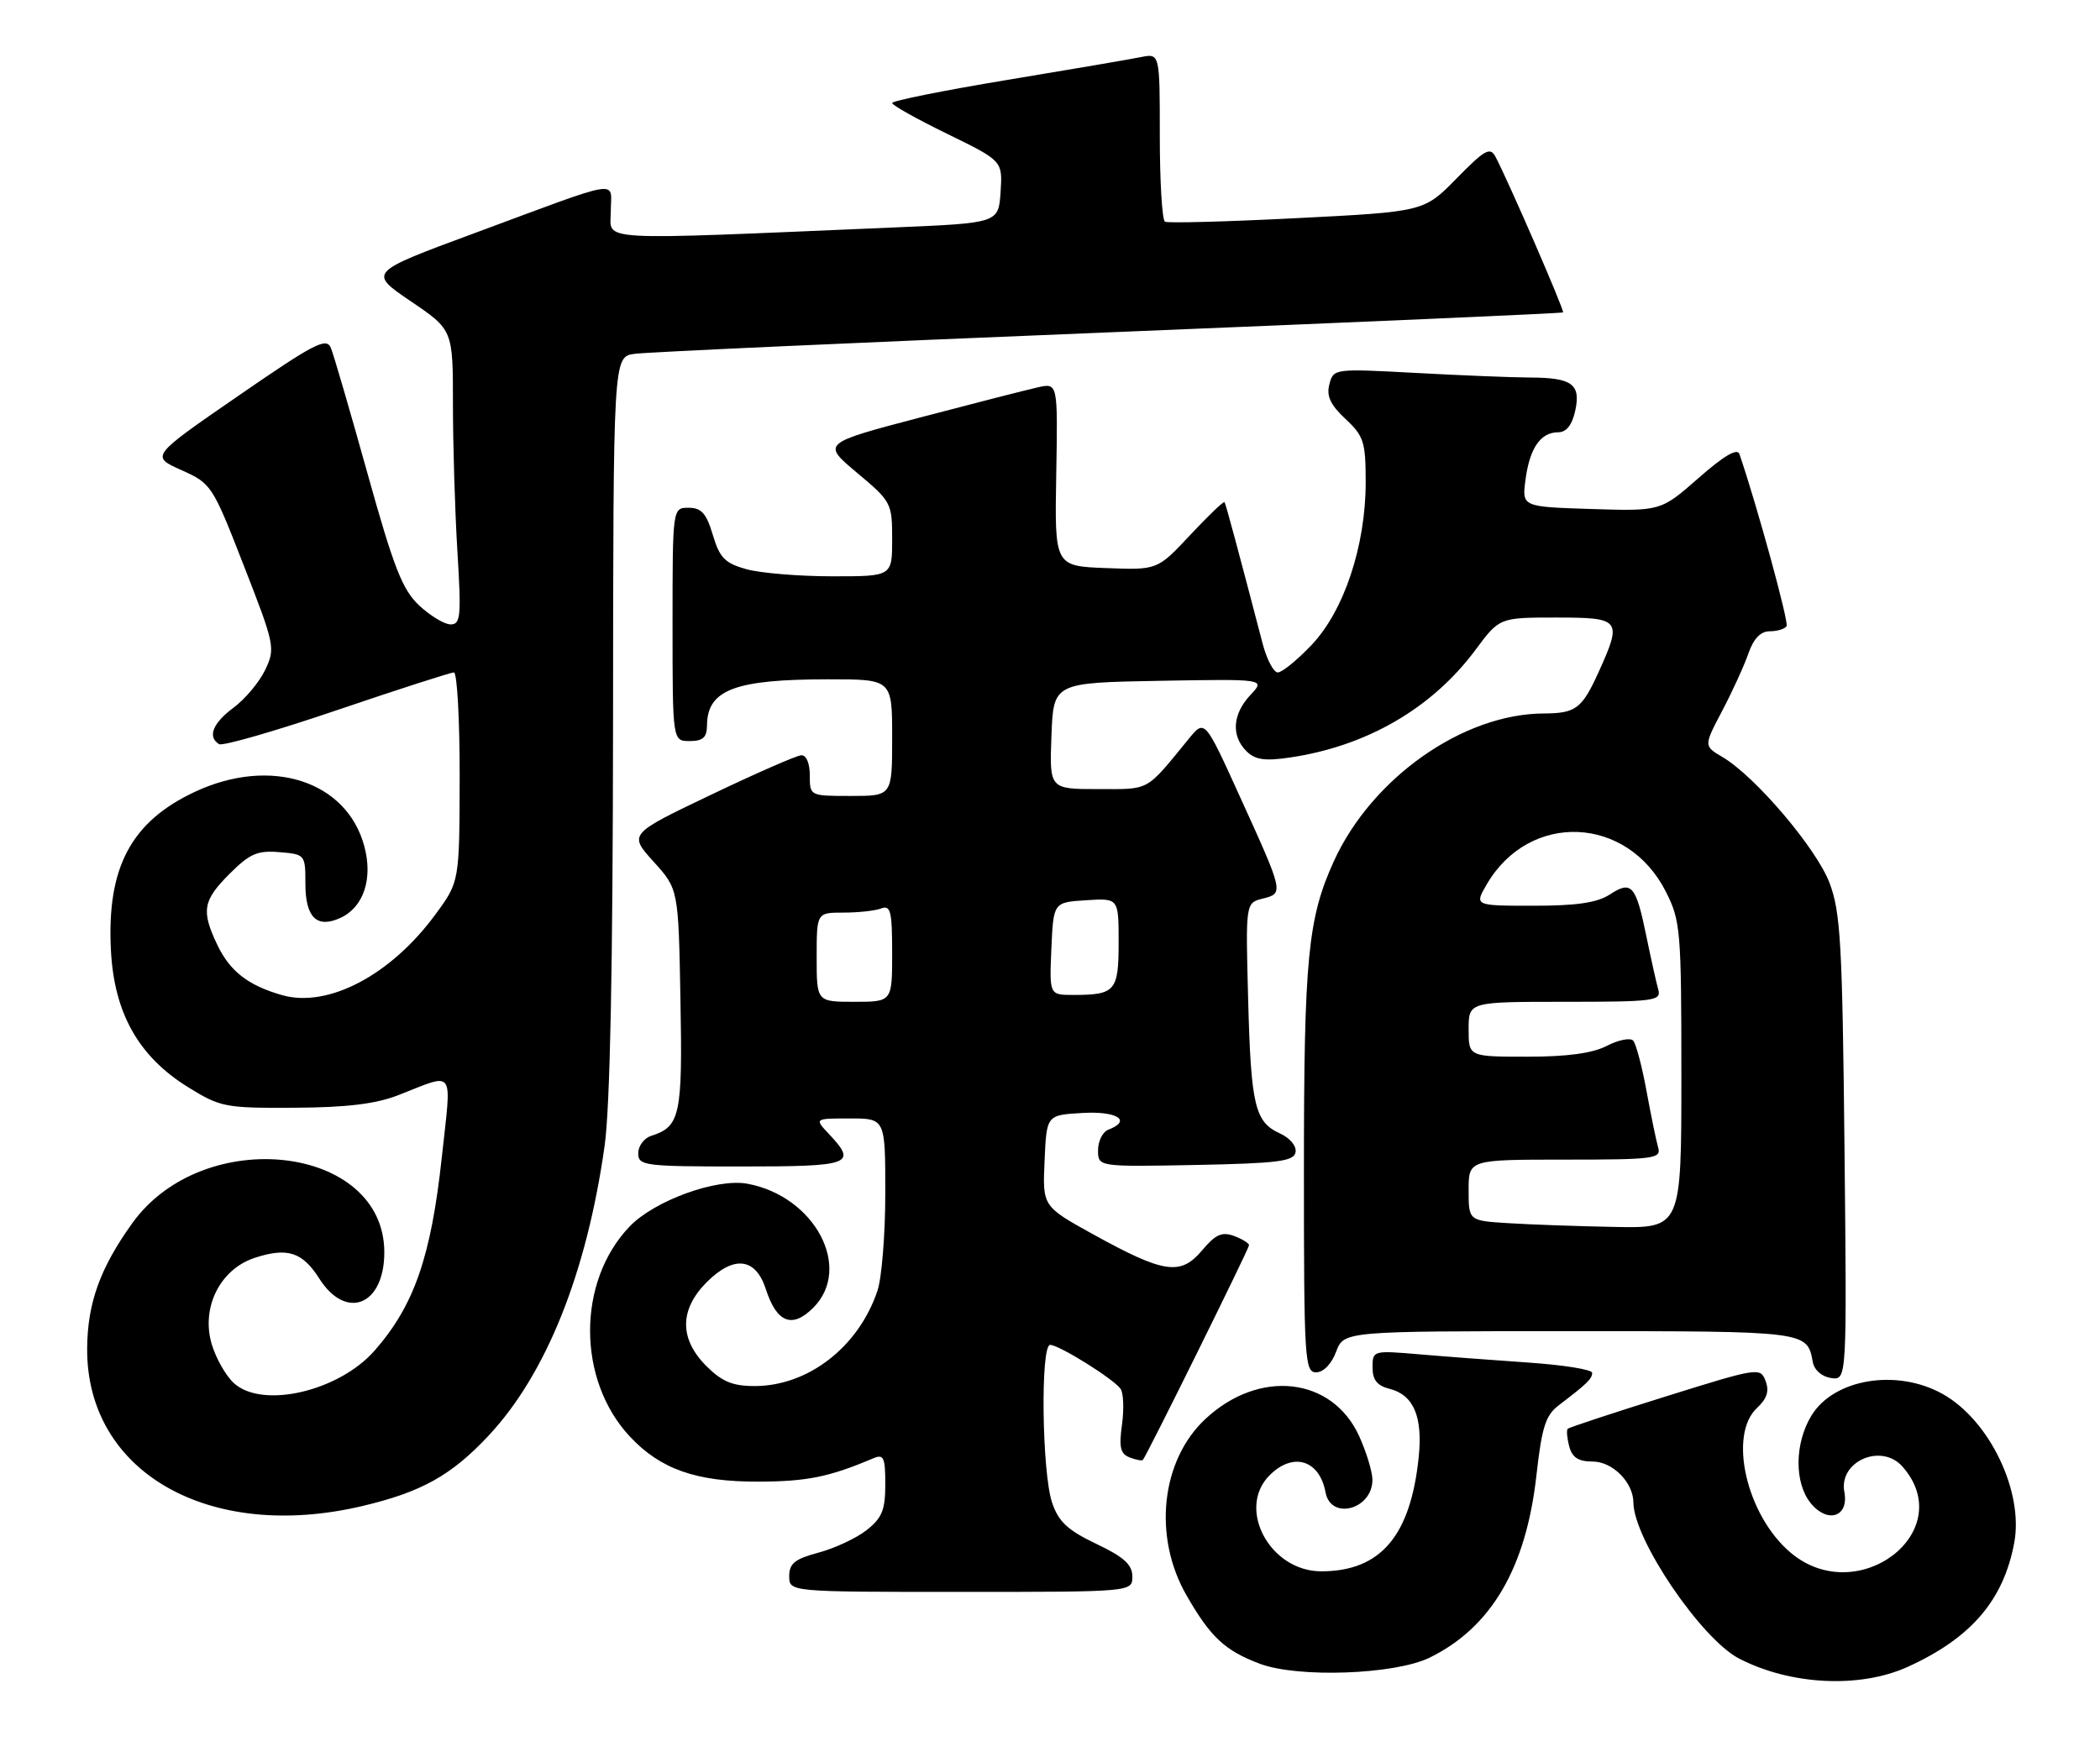 <?xml version="1.0" encoding="UTF-8" standalone="no"?>
<!DOCTYPE svg PUBLIC "-//W3C//DTD SVG 1.1//EN" "http://www.w3.org/Graphics/SVG/1.1/DTD/svg11.dtd" >
<svg xmlns="http://www.w3.org/2000/svg" xmlns:xlink="http://www.w3.org/1999/xlink" version="1.1" viewBox="0 0 306 256">
 <g >
 <path fill="currentColor"
d=" M 277.97 242.93 C 287.20 238.74 291.93 233.24 293.50 224.86 C 294.90 217.40 289.92 207.01 283.10 203.17 C 276.42 199.42 267.23 200.93 263.95 206.31 C 261.49 210.35 261.44 216.09 263.84 219.06 C 266.30 222.09 269.44 221.07 268.75 217.45 C 267.89 212.97 274.15 210.24 277.23 213.75 C 285.49 223.16 270.72 234.53 260.93 226.29 C 254.51 220.89 251.78 209.15 256.02 205.19 C 257.48 203.84 257.83 202.73 257.27 201.26 C 256.52 199.25 256.20 199.30 242.65 203.54 C 235.03 205.92 228.64 208.03 228.44 208.23 C 228.24 208.42 228.34 209.58 228.66 210.79 C 229.08 212.41 229.99 213.00 232.06 213.00 C 234.97 213.00 237.99 216.03 238.01 218.97 C 238.04 224.33 247.89 238.86 253.42 241.72 C 260.91 245.59 271.00 246.09 277.97 242.93 Z  M 208.32 241.58 C 217.30 237.18 222.37 228.52 223.88 215.01 C 224.67 207.96 225.21 206.26 227.16 204.78 C 231.26 201.66 232.00 200.94 232.00 200.07 C 232.00 199.60 227.84 198.93 222.75 198.58 C 217.66 198.23 210.46 197.69 206.75 197.37 C 200.07 196.80 200.00 196.82 200.00 199.29 C 200.00 201.11 200.67 201.95 202.47 202.40 C 205.99 203.29 207.34 206.46 206.72 212.41 C 205.53 223.88 201.14 229.00 192.52 229.00 C 185.05 229.00 180.14 219.86 185.00 215.00 C 188.42 211.58 192.27 212.75 193.15 217.49 C 193.92 221.63 200.02 219.97 199.98 215.63 C 199.97 214.46 199.10 211.62 198.06 209.32 C 194.12 200.65 183.48 199.47 175.63 206.81 C 169.16 212.86 167.98 223.96 172.89 232.50 C 176.40 238.61 178.47 240.54 183.57 242.47 C 189.11 244.56 203.26 244.06 208.32 241.58 Z  M 165.00 229.75 C 164.99 228.02 163.78 226.92 159.75 225.00 C 155.58 223.01 154.25 221.78 153.31 219.00 C 151.82 214.64 151.59 196.00 153.02 196.00 C 154.32 196.00 162.25 200.95 163.28 202.40 C 163.71 203.00 163.80 205.36 163.49 207.63 C 163.03 210.92 163.26 211.88 164.60 212.40 C 165.53 212.76 166.40 212.92 166.53 212.77 C 167.09 212.15 182.00 181.98 182.00 181.48 C 182.00 181.18 181.01 180.57 179.80 180.12 C 178.05 179.48 177.11 179.90 175.14 182.25 C 172.03 185.94 169.62 185.59 159.33 179.91 C 151.91 175.81 151.91 175.81 152.21 169.16 C 152.50 162.50 152.50 162.50 157.75 162.20 C 162.81 161.91 164.97 163.31 161.50 164.64 C 160.68 164.95 160.00 166.30 160.00 167.63 C 160.00 170.05 160.00 170.05 174.24 169.78 C 186.24 169.54 188.52 169.25 188.78 167.93 C 188.95 167.03 187.98 165.86 186.52 165.19 C 182.84 163.52 182.28 161.15 181.87 145.55 C 181.50 131.59 181.50 131.59 184.00 130.96 C 187.08 130.18 187.08 130.18 180.70 116.16 C 175.55 104.82 175.55 104.82 173.23 107.66 C 166.86 115.45 167.67 115.00 160.03 115.00 C 152.92 115.00 152.92 115.00 153.21 107.25 C 153.50 99.50 153.50 99.50 168.95 99.22 C 184.40 98.95 184.40 98.95 182.20 101.29 C 179.60 104.06 179.37 107.23 181.62 109.47 C 182.87 110.72 184.28 110.94 187.87 110.41 C 199.10 108.78 208.65 103.25 215.00 94.71 C 218.50 90.00 218.50 90.00 226.75 90.00 C 236.19 90.00 236.41 90.28 232.93 97.97 C 230.51 103.29 229.62 103.96 224.93 103.98 C 213.19 104.03 199.93 113.36 194.39 125.45 C 190.57 133.81 190.00 139.63 190.00 170.64 C 190.00 198.13 190.11 200.00 191.78 200.00 C 192.84 200.00 194.02 198.79 194.69 197.00 C 195.83 194.00 195.83 194.00 228.79 194.00 C 263.43 194.00 263.32 193.99 264.15 198.50 C 264.37 199.68 265.46 200.63 266.82 200.83 C 269.12 201.16 269.12 201.16 268.77 167.33 C 268.46 137.55 268.20 132.92 266.59 128.68 C 264.68 123.63 255.78 113.17 251.01 110.34 C 248.25 108.72 248.25 108.72 250.94 103.61 C 252.42 100.80 254.14 97.04 254.76 95.25 C 255.53 93.05 256.54 92.00 257.89 92.00 C 258.99 92.00 260.08 91.66 260.33 91.25 C 260.68 90.67 256.04 73.72 253.46 66.17 C 253.15 65.27 251.19 66.42 247.50 69.67 C 241.99 74.50 241.99 74.50 231.87 74.18 C 221.76 73.86 221.76 73.86 222.29 69.89 C 222.90 65.30 224.49 63.00 227.04 63.00 C 228.24 63.00 229.07 61.96 229.53 59.88 C 230.38 55.98 229.09 55.04 222.91 55.02 C 220.38 55.01 212.91 54.71 206.31 54.35 C 194.39 53.71 194.31 53.72 193.71 56.00 C 193.26 57.72 193.85 58.99 196.05 61.05 C 198.73 63.55 199.00 64.40 199.00 70.30 C 199.00 79.53 195.84 89.03 191.11 94.00 C 189.02 96.20 186.81 98.00 186.19 98.00 C 185.58 98.00 184.58 96.09 183.97 93.75 C 180.38 79.99 178.62 73.46 178.43 73.18 C 178.30 73.01 176.05 75.17 173.43 77.97 C 168.65 83.08 168.65 83.08 161.16 82.79 C 153.67 82.50 153.67 82.50 153.91 69.15 C 154.14 55.81 154.14 55.81 151.27 56.44 C 149.69 56.79 141.96 58.77 134.08 60.84 C 119.76 64.61 119.76 64.61 124.88 68.90 C 129.88 73.09 130.00 73.31 130.00 78.59 C 130.00 84.00 130.00 84.00 121.25 83.99 C 116.44 83.99 110.83 83.52 108.78 82.96 C 105.63 82.08 104.87 81.31 103.87 77.96 C 102.93 74.81 102.20 74.00 100.34 74.00 C 98.00 74.00 98.00 74.00 98.00 91.00 C 98.00 108.00 98.00 108.00 100.50 108.00 C 102.42 108.00 103.00 107.48 103.02 105.75 C 103.05 100.52 107.05 99.00 120.74 99.00 C 130.00 99.00 130.00 99.00 130.00 107.50 C 130.00 116.00 130.00 116.00 124.00 116.00 C 118.00 116.00 118.00 116.00 118.00 113.00 C 118.00 111.23 117.49 110.03 116.75 110.07 C 116.06 110.11 110.12 112.71 103.56 115.85 C 91.61 121.56 91.61 121.56 95.23 125.57 C 98.86 129.58 98.86 129.58 99.15 145.67 C 99.47 162.54 99.11 164.19 94.91 165.53 C 93.86 165.86 93.00 167.00 93.00 168.07 C 93.00 169.89 93.84 170.00 108.00 170.00 C 124.05 170.00 124.93 169.68 120.83 165.31 C 118.65 163.00 118.65 163.00 123.83 163.00 C 129.00 163.00 129.00 163.00 129.00 173.85 C 129.00 179.82 128.49 186.23 127.86 188.10 C 125.12 196.29 117.77 202.00 109.96 202.00 C 106.75 202.00 105.21 201.36 102.92 199.08 C 98.97 195.12 98.99 190.86 102.99 186.85 C 106.94 182.91 110.11 183.29 111.59 187.87 C 113.18 192.78 115.43 193.66 118.50 190.59 C 124.28 184.81 118.76 174.36 108.94 172.52 C 104.45 171.67 95.36 174.97 91.74 178.75 C 84.04 186.79 84.07 201.13 91.80 209.38 C 96.26 214.13 101.47 215.96 110.50 215.93 C 117.59 215.91 120.81 215.26 127.25 212.53 C 128.77 211.88 129.00 212.39 129.00 216.32 C 129.00 220.06 128.52 221.23 126.29 222.99 C 124.80 224.16 121.65 225.64 119.29 226.27 C 115.82 227.20 115.00 227.85 115.00 229.71 C 115.00 232.00 115.00 232.00 140.00 232.00 C 165.00 232.00 165.00 232.00 165.00 229.75 Z  M 52.78 219.49 C 61.42 217.45 65.76 215.03 71.20 209.22 C 79.59 200.25 85.49 185.51 88.10 167.00 C 88.90 161.29 89.30 141.05 89.33 105.26 C 89.36 52.02 89.36 52.02 92.43 51.57 C 94.12 51.32 125.20 49.91 161.50 48.44 C 197.80 46.96 227.62 45.66 227.76 45.53 C 228.01 45.32 219.74 26.27 217.90 22.82 C 217.13 21.38 216.32 21.84 212.25 26.00 C 207.50 30.85 207.50 30.85 189.00 31.79 C 178.82 32.31 170.16 32.54 169.75 32.31 C 169.34 32.07 169.00 26.46 169.00 19.82 C 169.00 7.77 169.00 7.77 166.25 8.32 C 164.74 8.63 155.96 10.13 146.75 11.65 C 137.54 13.18 130.00 14.69 130.00 15.01 C 130.00 15.34 133.62 17.36 138.05 19.52 C 146.09 23.45 146.09 23.45 145.80 27.97 C 145.50 32.50 145.50 32.50 130.50 33.14 C 85.79 35.04 89.00 35.22 89.00 30.82 C 89.00 26.17 91.18 25.82 69.11 33.99 C 53.67 39.70 53.67 39.70 59.83 43.89 C 66.00 48.07 66.00 48.07 66.00 58.88 C 66.00 64.83 66.29 74.48 66.65 80.34 C 67.23 89.81 67.12 91.00 65.67 91.00 C 64.77 91.00 62.71 89.76 61.09 88.25 C 58.64 85.95 57.39 82.78 53.55 69.00 C 51.02 59.92 48.62 51.69 48.21 50.70 C 47.57 49.13 45.82 50.03 34.71 57.70 C 21.94 66.50 21.94 66.50 26.41 68.50 C 30.81 70.47 30.95 70.69 35.53 82.44 C 40.05 94.02 40.14 94.48 38.64 97.63 C 37.79 99.41 35.72 101.88 34.05 103.12 C 31.00 105.38 30.20 107.38 31.92 108.45 C 32.43 108.76 40.14 106.54 49.06 103.51 C 57.98 100.48 65.67 98.00 66.14 98.00 C 66.61 98.00 66.99 104.86 66.98 113.25 C 66.95 128.50 66.95 128.50 63.46 133.25 C 56.96 142.12 47.78 146.95 41.07 145.02 C 36.13 143.60 33.49 141.54 31.65 137.67 C 29.30 132.72 29.56 131.24 33.46 127.34 C 36.39 124.41 37.51 123.92 40.71 124.19 C 44.46 124.50 44.50 124.55 44.50 128.78 C 44.50 133.71 46.16 135.34 49.59 133.78 C 52.98 132.23 54.37 128.07 53.08 123.31 C 50.52 113.80 39.48 110.24 28.46 115.37 C 19.12 119.72 15.55 126.40 16.16 138.43 C 16.62 147.65 20.19 153.99 27.45 158.47 C 32.12 161.36 32.85 161.50 42.92 161.44 C 50.51 161.40 54.77 160.88 58.00 159.62 C 66.45 156.33 65.81 155.43 64.38 168.64 C 62.81 183.19 60.34 190.28 54.57 196.85 C 49.35 202.78 38.25 205.35 34.10 201.59 C 32.93 200.54 31.48 197.99 30.86 195.93 C 29.26 190.59 32.05 184.97 37.13 183.31 C 41.88 181.76 44.06 182.46 46.52 186.33 C 50.43 192.49 56.00 190.25 56.00 182.51 C 56.00 166.85 29.66 163.81 19.28 178.26 C 14.59 184.79 12.75 189.89 12.70 196.50 C 12.57 214.52 30.42 224.76 52.78 219.49 Z  M 219.75 178.26 C 214.00 177.90 214.00 177.90 214.00 173.45 C 214.00 169.00 214.00 169.00 228.07 169.00 C 240.99 169.00 242.09 168.86 241.62 167.25 C 241.34 166.29 240.58 162.57 239.92 159.00 C 239.27 155.43 238.39 152.12 237.98 151.66 C 237.57 151.21 235.85 151.54 234.16 152.41 C 232.07 153.50 228.40 154.00 222.55 154.00 C 214.00 154.00 214.00 154.00 214.00 150.00 C 214.00 146.00 214.00 146.00 228.07 146.00 C 240.99 146.00 242.09 145.86 241.64 144.25 C 241.37 143.29 240.59 139.80 239.91 136.50 C 238.38 129.01 237.75 128.28 234.59 130.35 C 232.74 131.56 229.77 132.00 223.44 132.00 C 214.82 132.00 214.82 132.00 216.66 128.85 C 222.88 118.23 237.13 118.84 242.75 129.97 C 244.88 134.19 245.00 135.59 245.00 156.71 C 245.00 179.00 245.00 179.00 235.25 178.81 C 229.89 178.71 222.91 178.46 219.75 178.26 Z  M 119.00 139.50 C 119.00 133.00 119.00 133.00 122.92 133.00 C 125.07 133.00 127.55 132.73 128.42 132.39 C 129.77 131.87 130.00 132.82 130.00 138.89 C 130.00 146.00 130.00 146.00 124.50 146.00 C 119.00 146.00 119.00 146.00 119.00 139.50 Z  M 153.20 138.25 C 153.50 131.50 153.50 131.50 158.25 131.20 C 163.00 130.89 163.00 130.89 163.00 137.34 C 163.00 144.45 162.52 145.00 156.37 145.00 C 152.91 145.00 152.91 145.00 153.20 138.25 Z "/>
</g>
</svg>